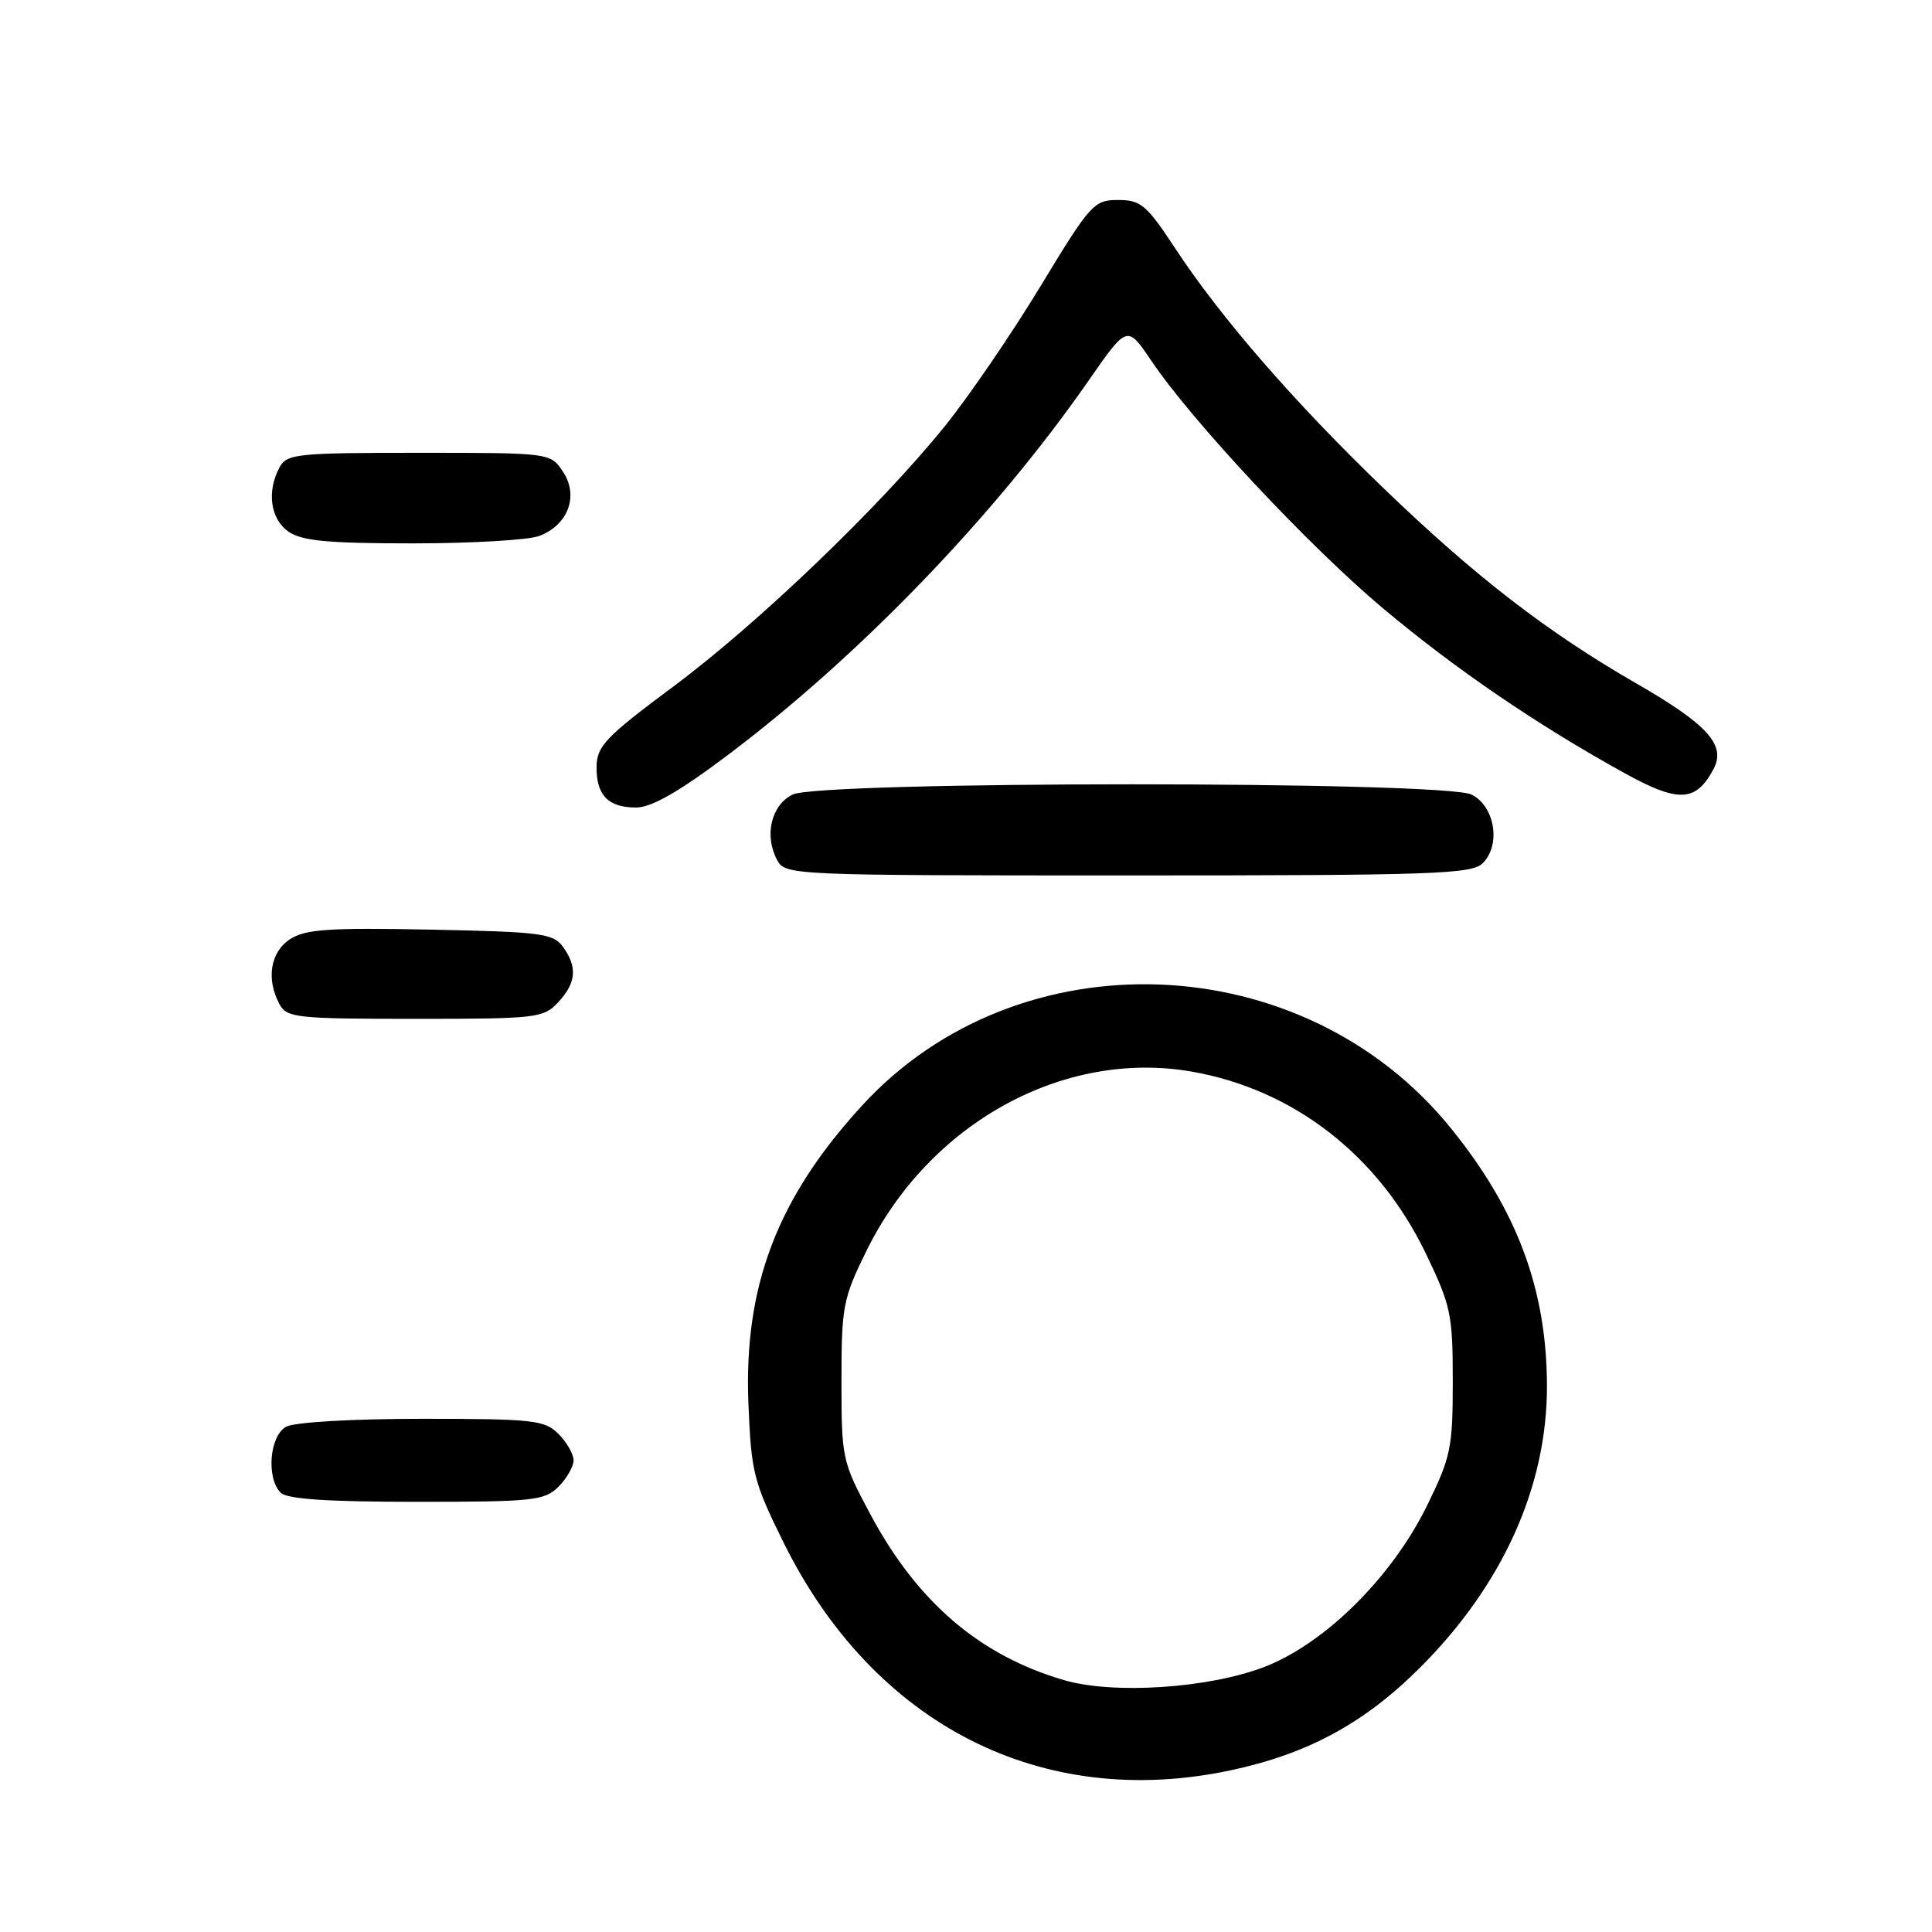<?xml version="1.0" encoding="UTF-8" standalone="no"?>
<!DOCTYPE svg PUBLIC "-//W3C//DTD SVG 1.1//EN" "http://www.w3.org/Graphics/SVG/1.1/DTD/svg11.dtd" >
<svg xmlns="http://www.w3.org/2000/svg" xmlns:xlink="http://www.w3.org/1999/xlink" version="1.1" viewBox="0 0 256 256">
 <g >
 <path fill="currentColor"
d=" M 163.00 234.59 C 173.24 232.42 180.71 228.38 188.08 221.05 C 199.12 210.06 205.02 196.96 204.98 183.57 C 204.93 170.80 201.03 160.35 192.27 149.52 C 172.74 125.34 134.95 123.88 114.23 146.49 C 102.98 158.76 98.54 170.42 99.17 186.02 C 99.54 195.13 99.85 196.35 103.86 204.46 C 115.81 228.56 138.03 239.88 163.00 234.59 Z  M 74.00 197.00 C 75.10 195.90 76.00 194.32 76.00 193.50 C 76.00 192.68 75.10 191.10 74.00 190.00 C 72.17 188.17 70.67 188.00 55.93 188.00 C 46.77 188.00 39.04 188.44 37.93 189.04 C 35.72 190.22 35.25 195.85 37.20 197.80 C 38.04 198.64 43.47 199.00 55.20 199.00 C 70.67 199.00 72.16 198.84 74.00 197.00 Z  M 73.96 132.81 C 76.36 130.24 76.54 128.12 74.58 125.44 C 73.30 123.68 71.64 123.47 57.01 123.18 C 43.54 122.91 40.46 123.13 38.43 124.45 C 35.82 126.16 35.24 129.72 37.04 133.07 C 38.00 134.86 39.29 135.00 55.00 135.00 C 71.12 135.00 72.02 134.90 73.96 132.81 Z  M 196.48 114.37 C 198.91 111.94 198.08 106.84 195.00 105.29 C 191.40 103.47 108.60 103.47 105.00 105.29 C 102.18 106.71 101.24 110.72 102.97 113.95 C 104.05 115.97 104.73 116.00 149.46 116.00 C 190.04 116.00 195.03 115.83 196.48 114.37 Z  M 96.34 100.12 C 113.88 86.93 131.78 68.36 144.27 50.40 C 149.36 43.07 149.36 43.07 152.54 47.78 C 157.94 55.80 173.45 72.38 183.21 80.57 C 192.82 88.64 203.62 96.01 215.20 102.41 C 222.41 106.40 224.70 106.30 227.05 101.91 C 228.74 98.74 226.29 96.01 216.86 90.58 C 205.01 83.76 195.50 76.41 183.39 64.75 C 171.44 53.25 161.73 42.06 155.66 32.82 C 151.92 27.14 151.16 26.50 148.15 26.50 C 144.95 26.50 144.49 27.01 137.87 37.93 C 134.06 44.21 128.37 52.54 125.23 56.43 C 116.58 67.15 100.44 82.62 89.18 91.00 C 80.30 97.60 79.09 98.87 79.05 101.55 C 78.99 105.36 80.57 107.00 84.29 107.00 C 86.32 107.00 89.94 104.93 96.34 100.12 Z  M 71.45 71.02 C 75.28 69.56 76.71 65.73 74.62 62.54 C 72.95 60.00 72.95 60.00 55.51 60.00 C 39.29 60.00 38.00 60.14 37.04 61.93 C 35.32 65.13 35.83 68.77 38.22 70.44 C 39.98 71.67 43.41 72.00 54.66 72.00 C 62.47 72.00 70.03 71.56 71.45 71.02 Z  M 141.00 222.63 C 129.80 219.36 121.53 212.27 115.31 200.62 C 111.59 193.67 111.50 193.25 111.50 182.98 C 111.50 173.10 111.70 172.06 114.81 165.74 C 123.13 148.83 140.90 139.04 157.89 141.99 C 171.38 144.34 182.63 153.06 188.88 166.00 C 192.26 173.01 192.50 174.13 192.50 183.02 C 192.50 191.84 192.25 193.06 189.08 199.52 C 184.41 209.02 175.55 217.80 167.50 220.89 C 160.15 223.71 147.53 224.54 141.00 222.63 Z "/>
</g>
</svg>